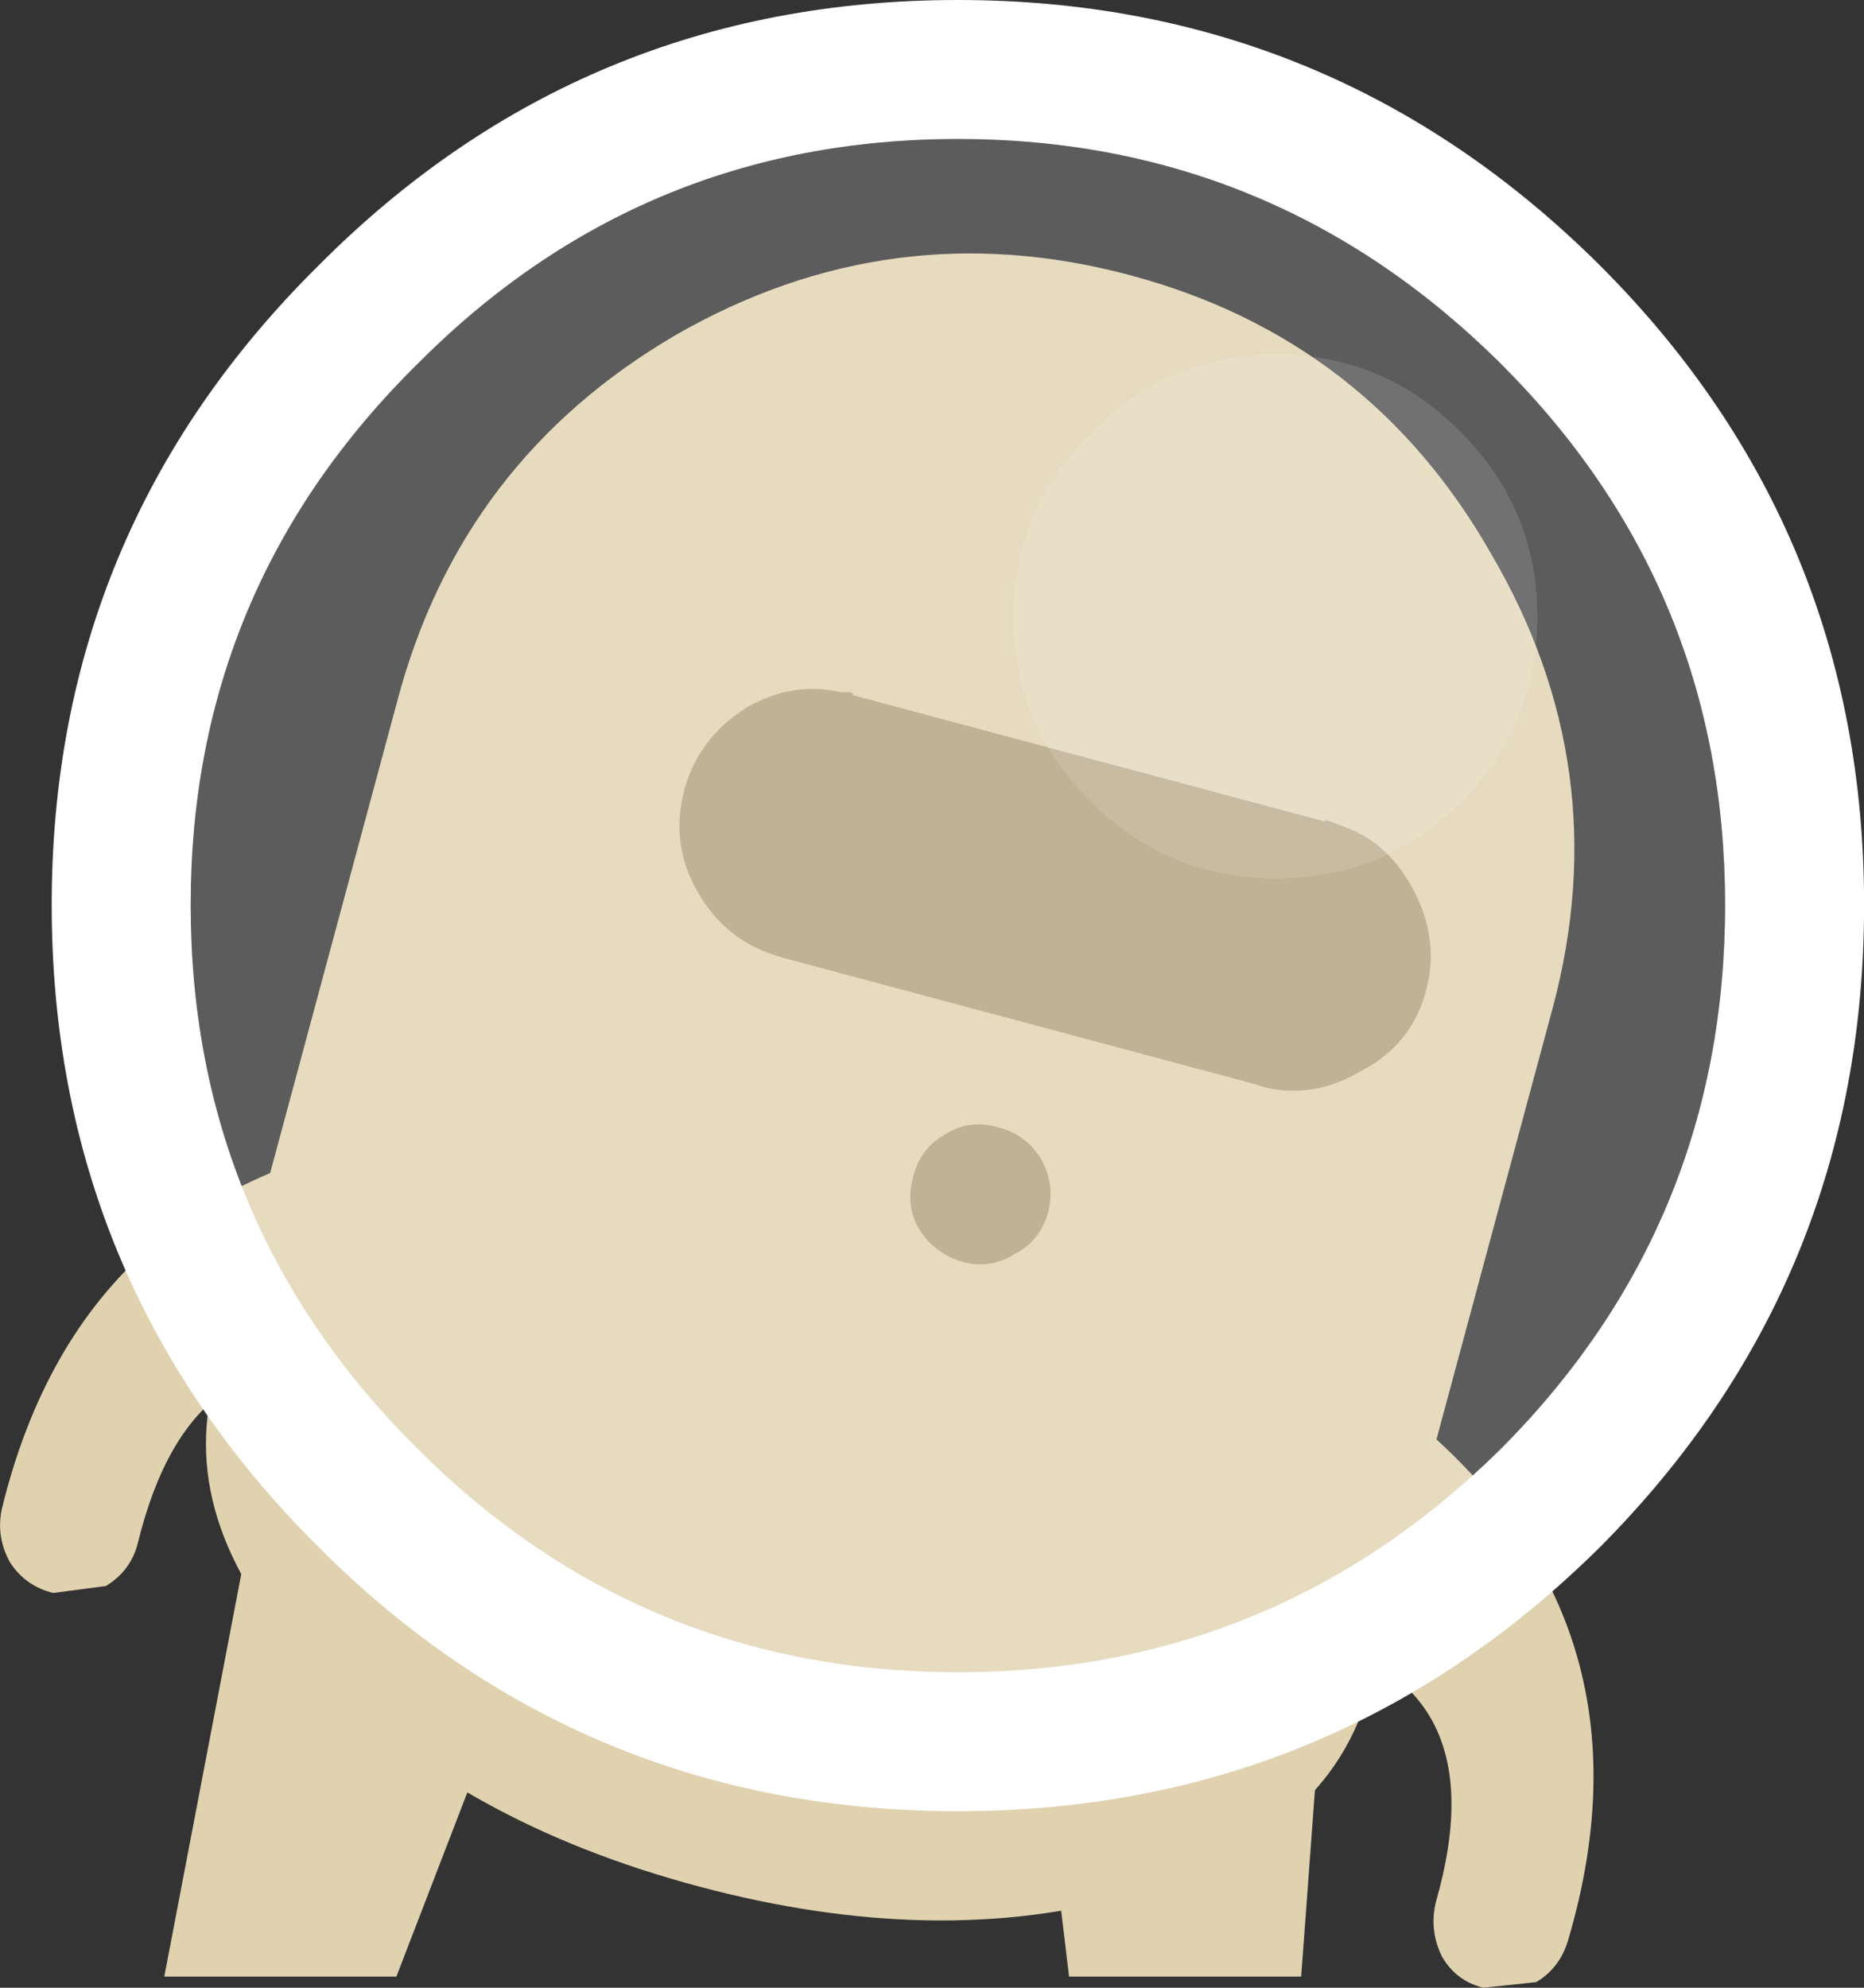 <?xml version="1.0" encoding="UTF-8" standalone="no"?>
<svg xmlns:rdf="http://www.w3.org/1999/02/22-rdf-syntax-ns#" xmlns="http://www.w3.org/2000/svg" height="71.5" width="67.057" version="1.1" xmlns:cc="http://creativecommons.org/ns#" xmlns:dc="http://purl.org/dc/elements/1.1/">
	<rect width="100%" height="100%" fill="#333333" stroke="none"/>
	<g transform="translate(-282.89 -273.87)">
		<path d="m287.85 329.37q-0.25 1-1.15 1.55l-1.9 0.25q-1-0.25-1.55-1.1-0.5-0.9-0.3-1.9 2.95-12.15 15.65-13.6l0.3-0.05-2.4 8.9q-6.7-2-8.65 5.95m44.5-5.45 0.3 0.15q10.2 7.6 6.65 19.6-0.3 1-1.15 1.5l-1.9 0.2q-1-0.25-1.5-1.15-0.45-0.95-0.2-1.95 2.25-7.85-4.6-9.45l2.4-8.9" fill="#e0d1af"/>
		<path d="m295.05 321.97q2.3-2.15 5.15-2.1 2.65-0.05 3.95 2.1 1 2 0.05 4.7l-7.05 18.3h-8.35l3.5-18.3q0.45-2.7 2.75-4.7m25.4 0q1.85-2.15 4.55-2.1 2.8-0.05 4.55 2.1 1.8 2 1.5 4.7l-1.35 18.3h-8.35l-2.2-18.3q-0.2-2.7 1.3-4.7" fill="#e0d1af"/>
		<path d="m307.2 285.92q7.75-4.45 16.35-2.15t13 10.05q4.5 7.7 2.2 16.3l-6.6 24.5q-1.4 5.3-8.5 7.4-7.05 2-15.65-0.3t-13.7-7.6-3.7-10.6l6.6-24.5q2.3-8.6 10-13.1" fill="#e0d1af"/>
		<path d="m310.9 308.27q-1.9-0.55-2.9-2.3-1-1.7-0.5-3.65 0.5-1.9 2.25-3 1.65-0.95 3.4-0.55h0.3l0.15 0.05-0.05 0.05 17 4.55 0.05-0.05 0.15 0.05 0.65 0.25q1.4 0.55 2.25 2.05 1.05 1.85 0.55 3.75-0.5 1.95-2.3 2.9-1.75 1.05-3.55 0.6l-0.15-0.05-0.15-0.05-17-4.55-0.15-0.05" fill="#af9f7a"/>
		<path d="m317.55 319.27q-1.05-0.3-1.6-1.2-0.5-0.85-0.2-1.9 0.25-1 1.15-1.5 0.85-0.55 1.9-0.25 1 0.25 1.55 1.15 0.5 0.9 0.25 1.9-0.3 1.05-1.2 1.5-0.85 0.55-1.85 0.3" fill="#af9f7a"/>
		<path fill-opacity=".2" d="m289.75 306.42q0-11.4 8.15-19.45 8.05-8.1 19.45-8.1t19.55 8.1q8.05 8.05 8.05 19.45 0 11.45-8.05 19.55-8.15 8.05-19.55 8.05t-19.45-8.05q-8.15-8.1-8.15-19.55m29.6-10.35q0 3.9 2.8 6.65 2.75 2.75 6.65 2.75t6.65-2.75 2.75-6.65-2.75-6.65q-2.75-2.8-6.65-2.8t-6.65 2.8q-2.8 2.75-2.8 6.65" fill="#fff"/>
		<path fill-opacity=".302" d="m319.35 296.07q0-3.9 2.8-6.65 2.75-2.8 6.65-2.8t6.65 2.8q2.75 2.75 2.75 6.65t-2.75 6.65-6.65 2.75-6.65-2.75q-2.8-2.75-2.8-6.65" fill="#fff"/>
		<path d="m289.75 306.42q0 11.45 8.15 19.55 8.05 8.05 19.45 8.05t19.55-8.05q8.05-8.1 8.05-19.55 0-11.4-8.05-19.45-8.15-8.1-19.55-8.1t-19.45 8.1q-8.15 8.05-8.15 19.45m4.6 23.1q-9.6-9.55-9.6-23.1 0-13.5 9.6-23 9.5-9.55 23-9.55t23.1 9.55q9.5 9.5 9.5 23 0 13.55-9.5 23.1-9.6 9.5-23.1 9.5t-23-9.5" fill="#fff"/>
	</g>
</svg>
